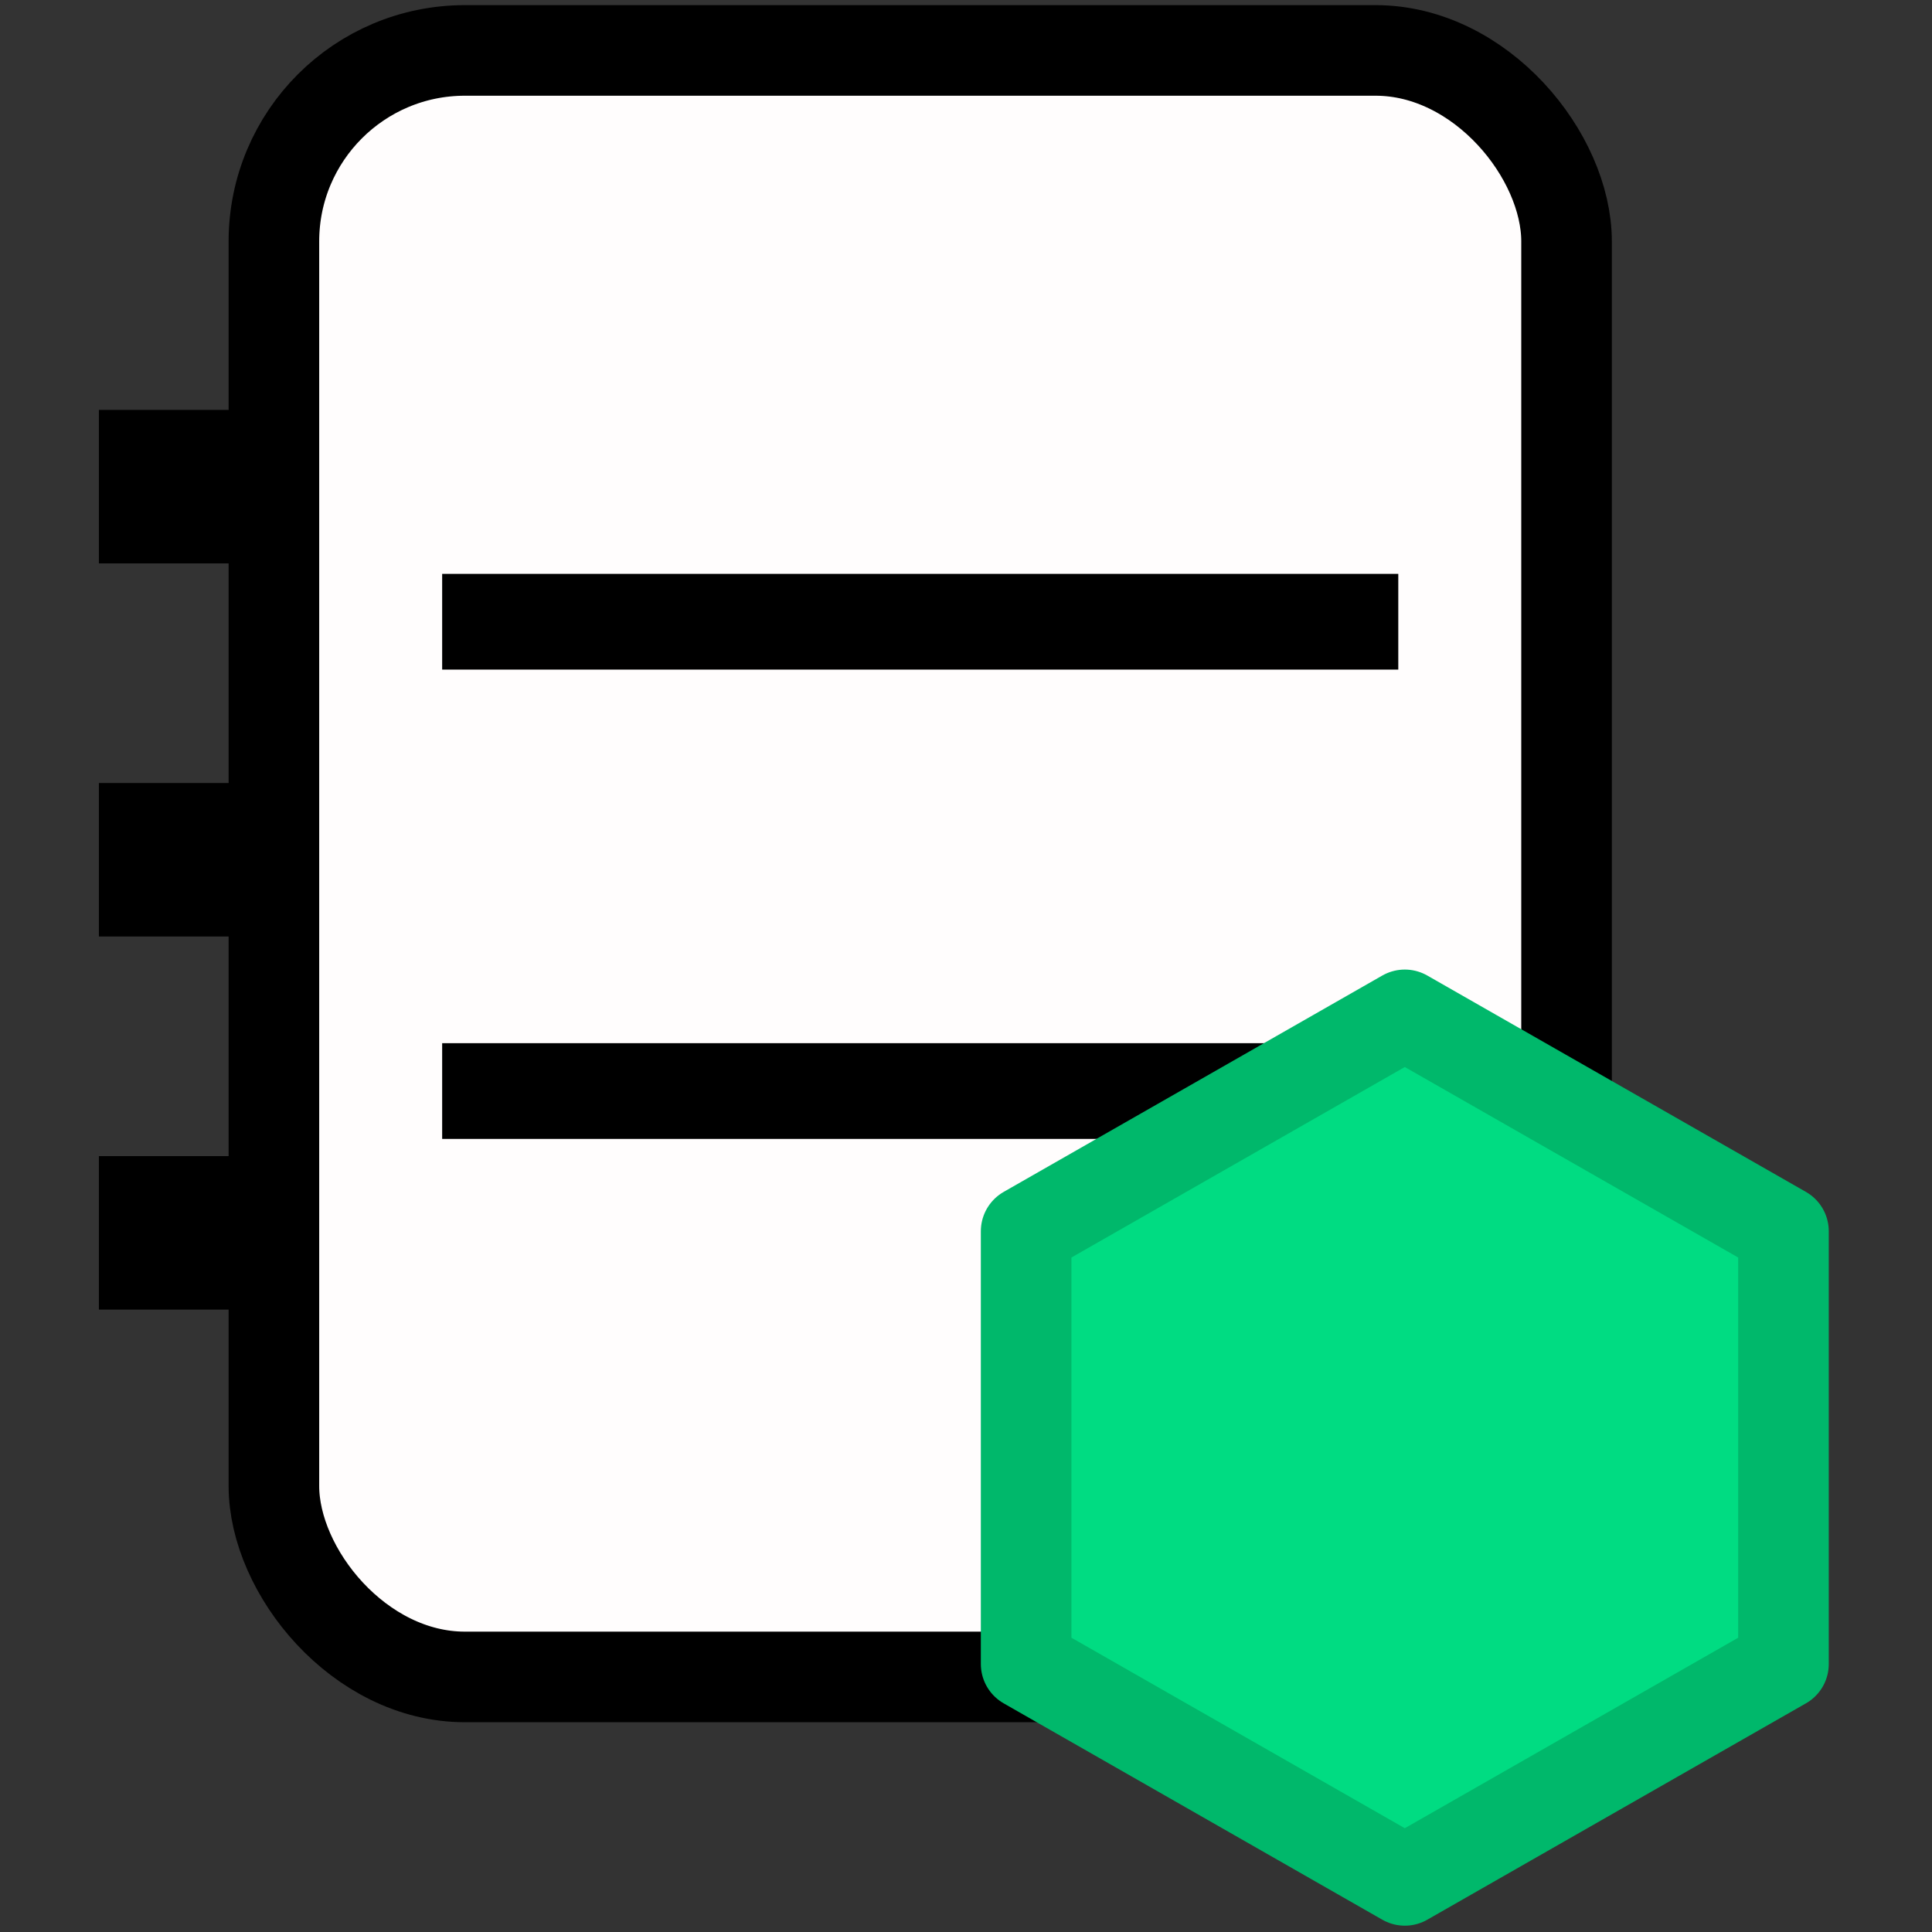 <?xml version="1.0" encoding="utf-8"?>
<svg xmlns="http://www.w3.org/2000/svg" viewBox="0 0 256 256" width="512" height="512" xmlns:bx="https://boxy-svg.com"><rect x="0" y="0" width="256" height="256" fill="#333333" stroke="none"/><defs><style>
      .ink { fill: none; stroke: #0A0A0A; stroke-width: 16; stroke-linecap: round; stroke-linejoin: round; }
    </style></defs><g id="object-8" style="" transform="matrix(1.792, 0, 0, 1.792, -150.752, -137.911)"><rect x="104.378" y="80.688" width="95.582" height="120.268" style="stroke: rgb(0, 0, 0); stroke-width: 6.698px; fill: rgb(255, 253, 253);" rx="14.121" ry="14.121" id="object-0"/><rect x="120.169" y="122.742" width="64" height="0.38" style="fill: rgb(216, 216, 216); stroke: rgb(0, 0, 0); stroke-width: 6.698px;" id="object-1"/><rect x="120.169" y="157.444" width="64" height="0.38" style="fill: rgb(216, 216, 216); stroke: rgb(0, 0, 0); stroke-width: 6.698px;" id="object-2"/><polygon points="188 152 216 168 216 200 188 216 160 200 160 168" fill="#00DC82" stroke="#00B86B" stroke-linejoin="round" style="stroke-width: 6.698px;" id="object-3"/><rect x="93.113" y="108.944" width="8" height="8" style="stroke: rgb(0, 0, 0); stroke-width: 3.349px;" id="object-4"/><rect x="93.113" y="136.532" width="8" height="8" style="stroke: rgb(0, 0, 0); stroke-width: 3.349px;" id="object-5"/><rect x="93.113" y="164.12" width="8" height="8" style="stroke: rgb(0, 0, 0); stroke-width: 3.349px;" id="object-6"/></g></svg>